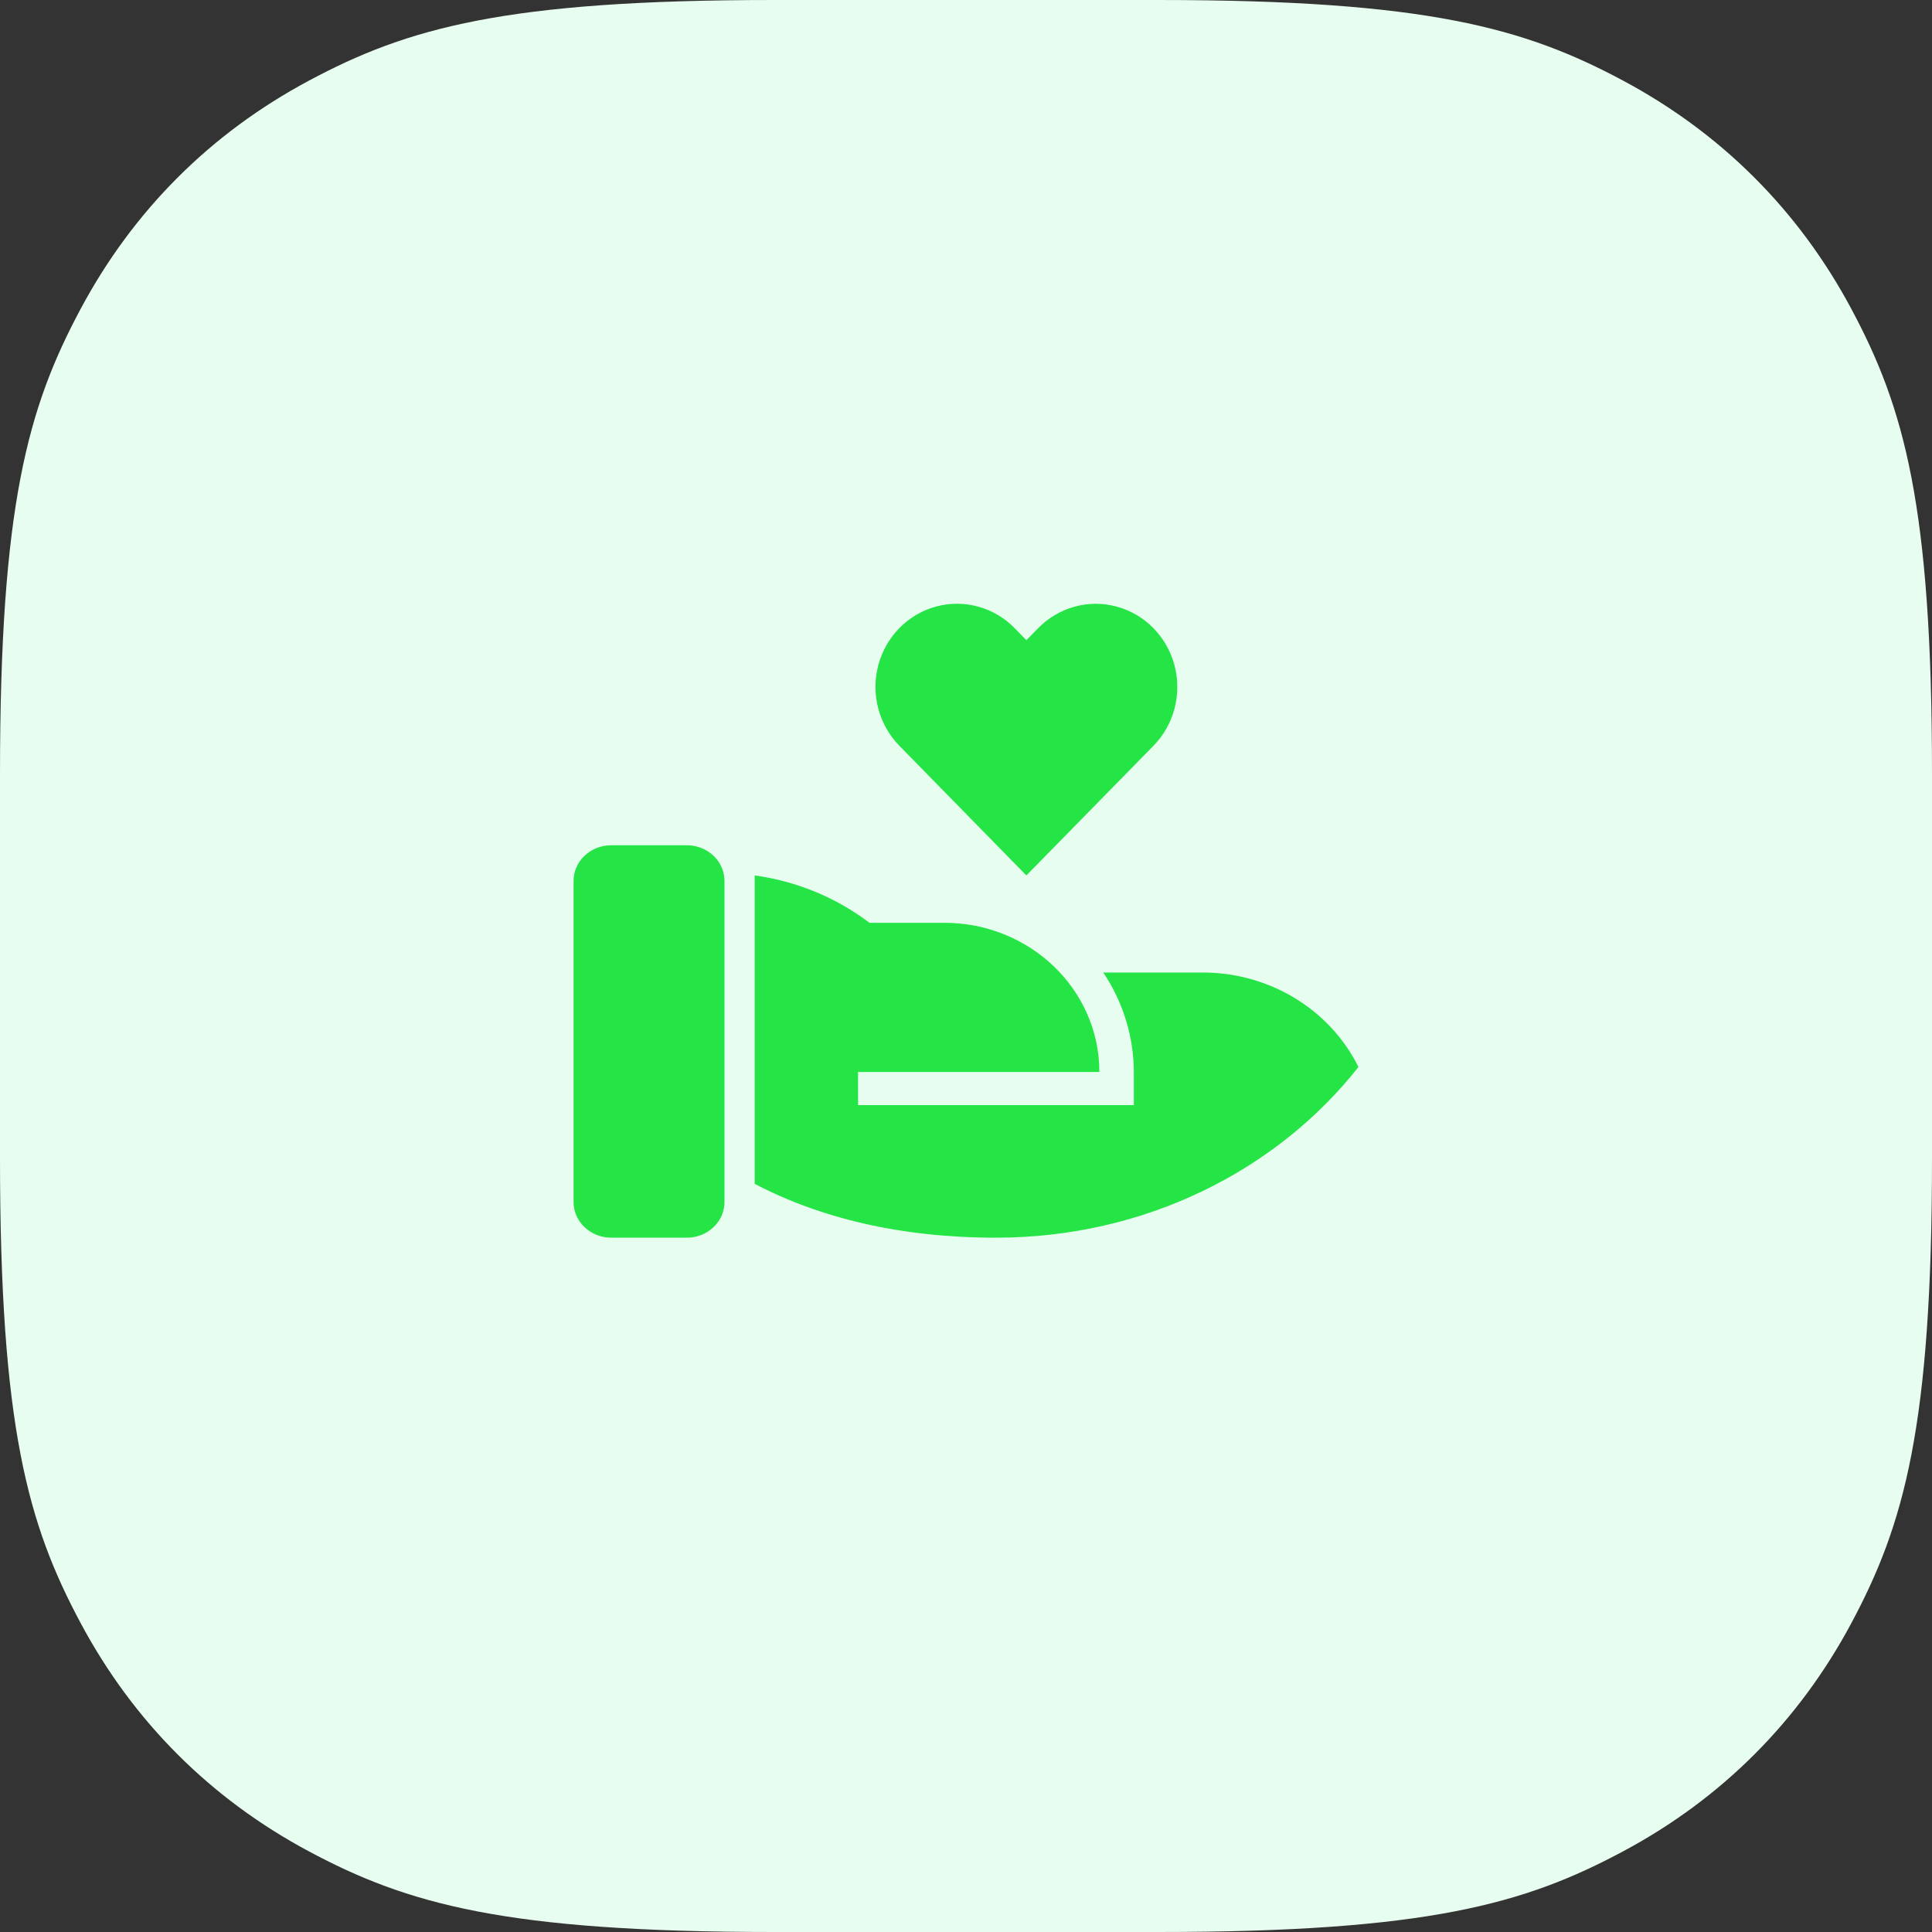 <svg xmlns="http://www.w3.org/2000/svg" width="64" height="64" viewBox="0 0 64 64">
    <rect x="0" y="0" width="64" height="64" fill="#333333" stroke="none"/>
    <g fill="none" fill-rule="evenodd">
        <path fill="#E7FDF0" d="M25.639 0H38.36c8.915 0 12.148.928 15.407 2.671 3.26 1.743 5.818 4.301 7.56 7.56C63.073 13.492 64 16.725 64 25.64V38.36c0 8.915-.928 12.148-2.671 15.407-1.743 3.26-4.301 5.818-7.56 7.56C50.508 63.073 47.275 64 38.36 64H25.64c-8.915 0-12.148-.928-15.407-2.671-3.26-1.743-5.818-4.301-7.56-7.56C.927 50.508 0 47.275 0 38.36V25.64c0-8.915.928-12.148 2.671-15.407 1.743-3.26 4.301-5.818 7.56-7.56C13.492.927 16.725 0 25.64 0z"/>
        <g>
            <path d="M0 0L26 0 26 26 0 26z" transform="translate(19 19)"/>
            <path fill="#24E545" fill-rule="nonzero" d="M9.802 11.569h2.478c2.838 0 5.138 2.212 5.138 4.941H9.424l.001 1.098h9.135V16.51c-.004-1.168-.355-2.311-1.012-3.294h3.296c2.202 0 4.21 1.218 5.156 3.13C23.3 19.773 18.928 22 13.993 22 10.84 22 8.169 21.352 6 20.216V10c1.39.191 2.7.733 3.802 1.569zM3.75 9c.634 0 1.167.449 1.241 1.044l.009.138v10.636C5 21.471 4.44 22 3.75 22h-2.5C.56 22 0 21.47 0 20.818V10.182C0 9.529.56 9 1.25 9h2.5zm10.868-7.184l.382.391.383-.39c.68-.701 1.677-.977 2.612-.722.935.254 1.665 1 1.914 1.953.249.954-.021 1.972-.709 2.667L15 10 10.8 5.712c-.687-.695-.957-1.712-.708-2.666.25-.954.98-1.7 1.914-1.953.935-.254 1.932.022 2.613.723z" transform="translate(19 19)"/>
        </g>
    </g>
</svg>
